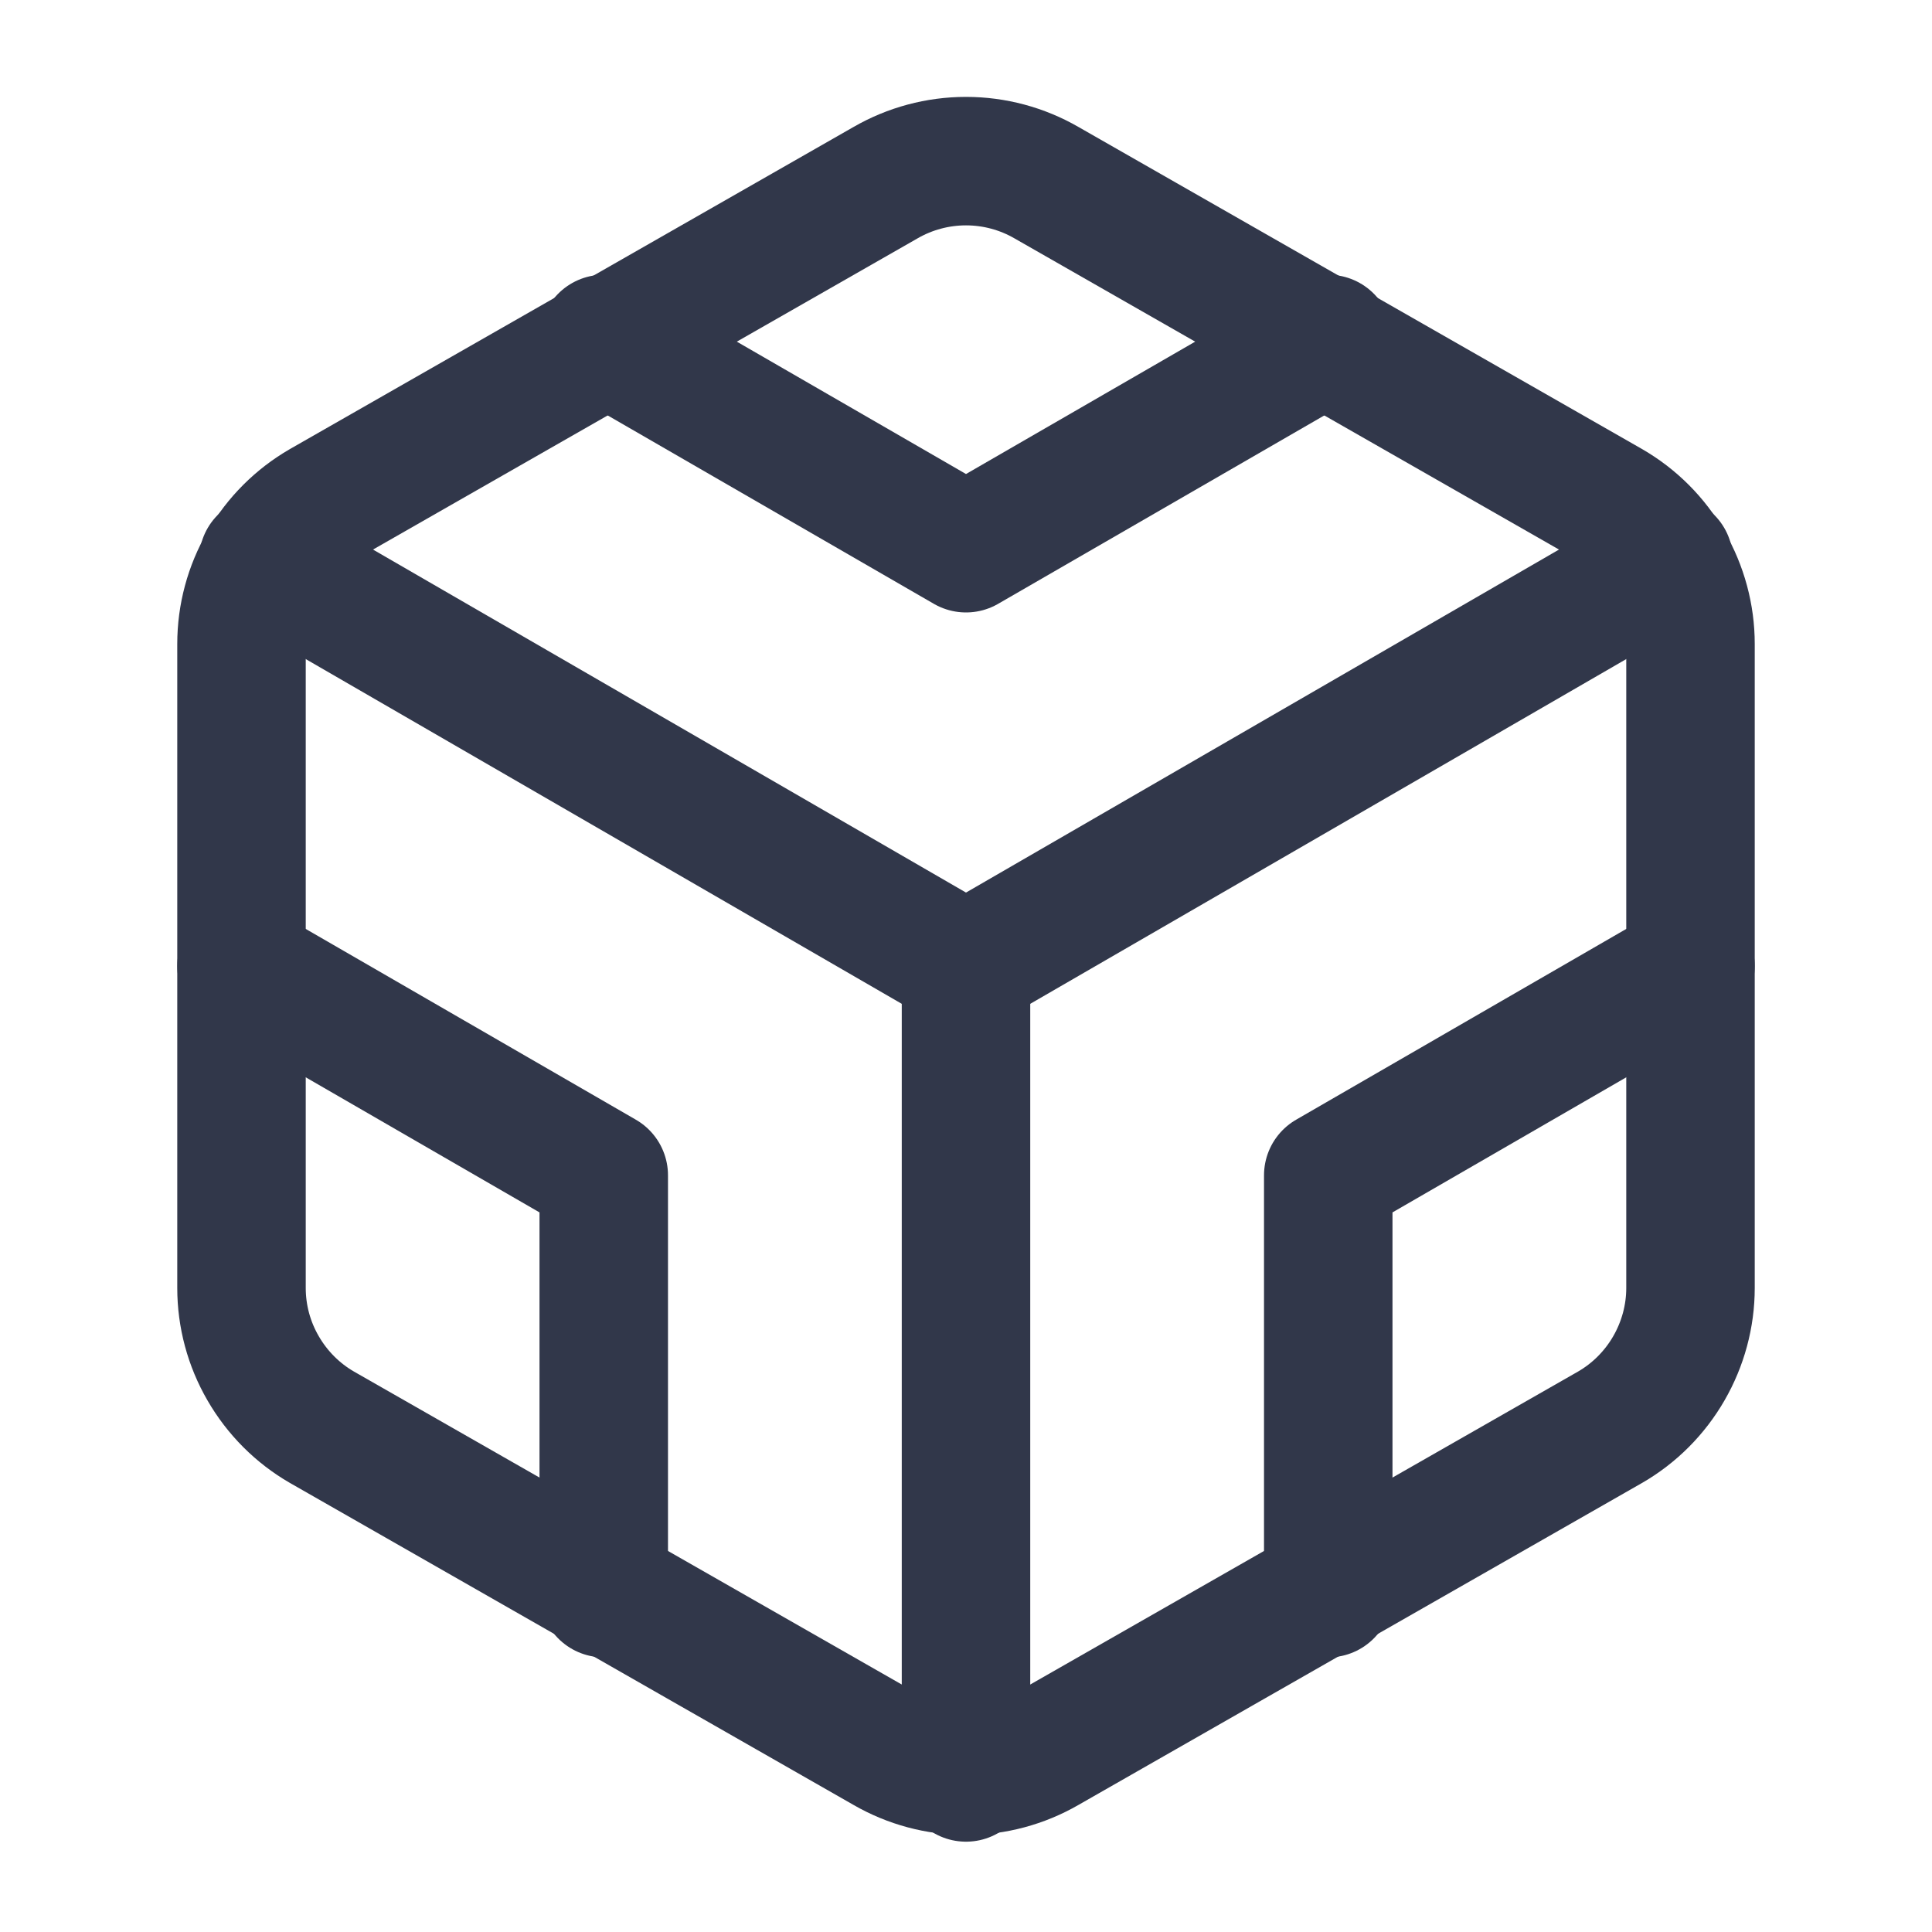 <svg width="20" height="20" viewBox="0 0 20 20" fill="none" xmlns="http://www.w3.org/2000/svg">
<path d="M17.5 13.333V6.666C17.5 6.374 17.422 6.087 17.276 5.834C17.13 5.581 16.92 5.371 16.667 5.225L10.833 1.891C10.58 1.745 10.293 1.668 10 1.668C9.707 1.668 9.42 1.745 9.167 1.891L3.333 5.225C3.08 5.371 2.87 5.581 2.724 5.834C2.577 6.087 2.5 6.374 2.5 6.666V13.333C2.5 13.625 2.577 13.912 2.724 14.165C2.87 14.418 3.08 14.629 3.333 14.775L9.167 18.108C9.42 18.254 9.707 18.331 10 18.331C10.293 18.331 10.58 18.254 10.833 18.108L16.667 14.775C16.92 14.629 17.13 14.418 17.276 14.165C17.422 13.912 17.5 13.625 17.5 13.333Z" stroke="#31374A" stroke-width="1.33" stroke-linecap="round" stroke-linejoin="round"/>
<path d="M17.5 10L13.75 12.167V16.492" stroke="#31374A" stroke-width="1.33" stroke-linecap="round" stroke-linejoin="round"/>
<path d="M6.25 16.492V12.167L2.5 10" stroke="#31374A" stroke-width="1.33" stroke-linecap="round" stroke-linejoin="round"/>
<path d="M2.725 5.8L10 10.008L17.275 5.8" stroke="#31374A" stroke-width="1.33" stroke-linecap="round" stroke-linejoin="round"/>
<path d="M10 18.4V10" stroke="#31374A" stroke-width="1.33" stroke-linecap="round" stroke-linejoin="round"/>
<path d="M6.25 3.509L10 5.675L13.75 3.509" stroke="#31374A" stroke-width="1.33" stroke-linecap="round" stroke-linejoin="round"/>
</svg>
